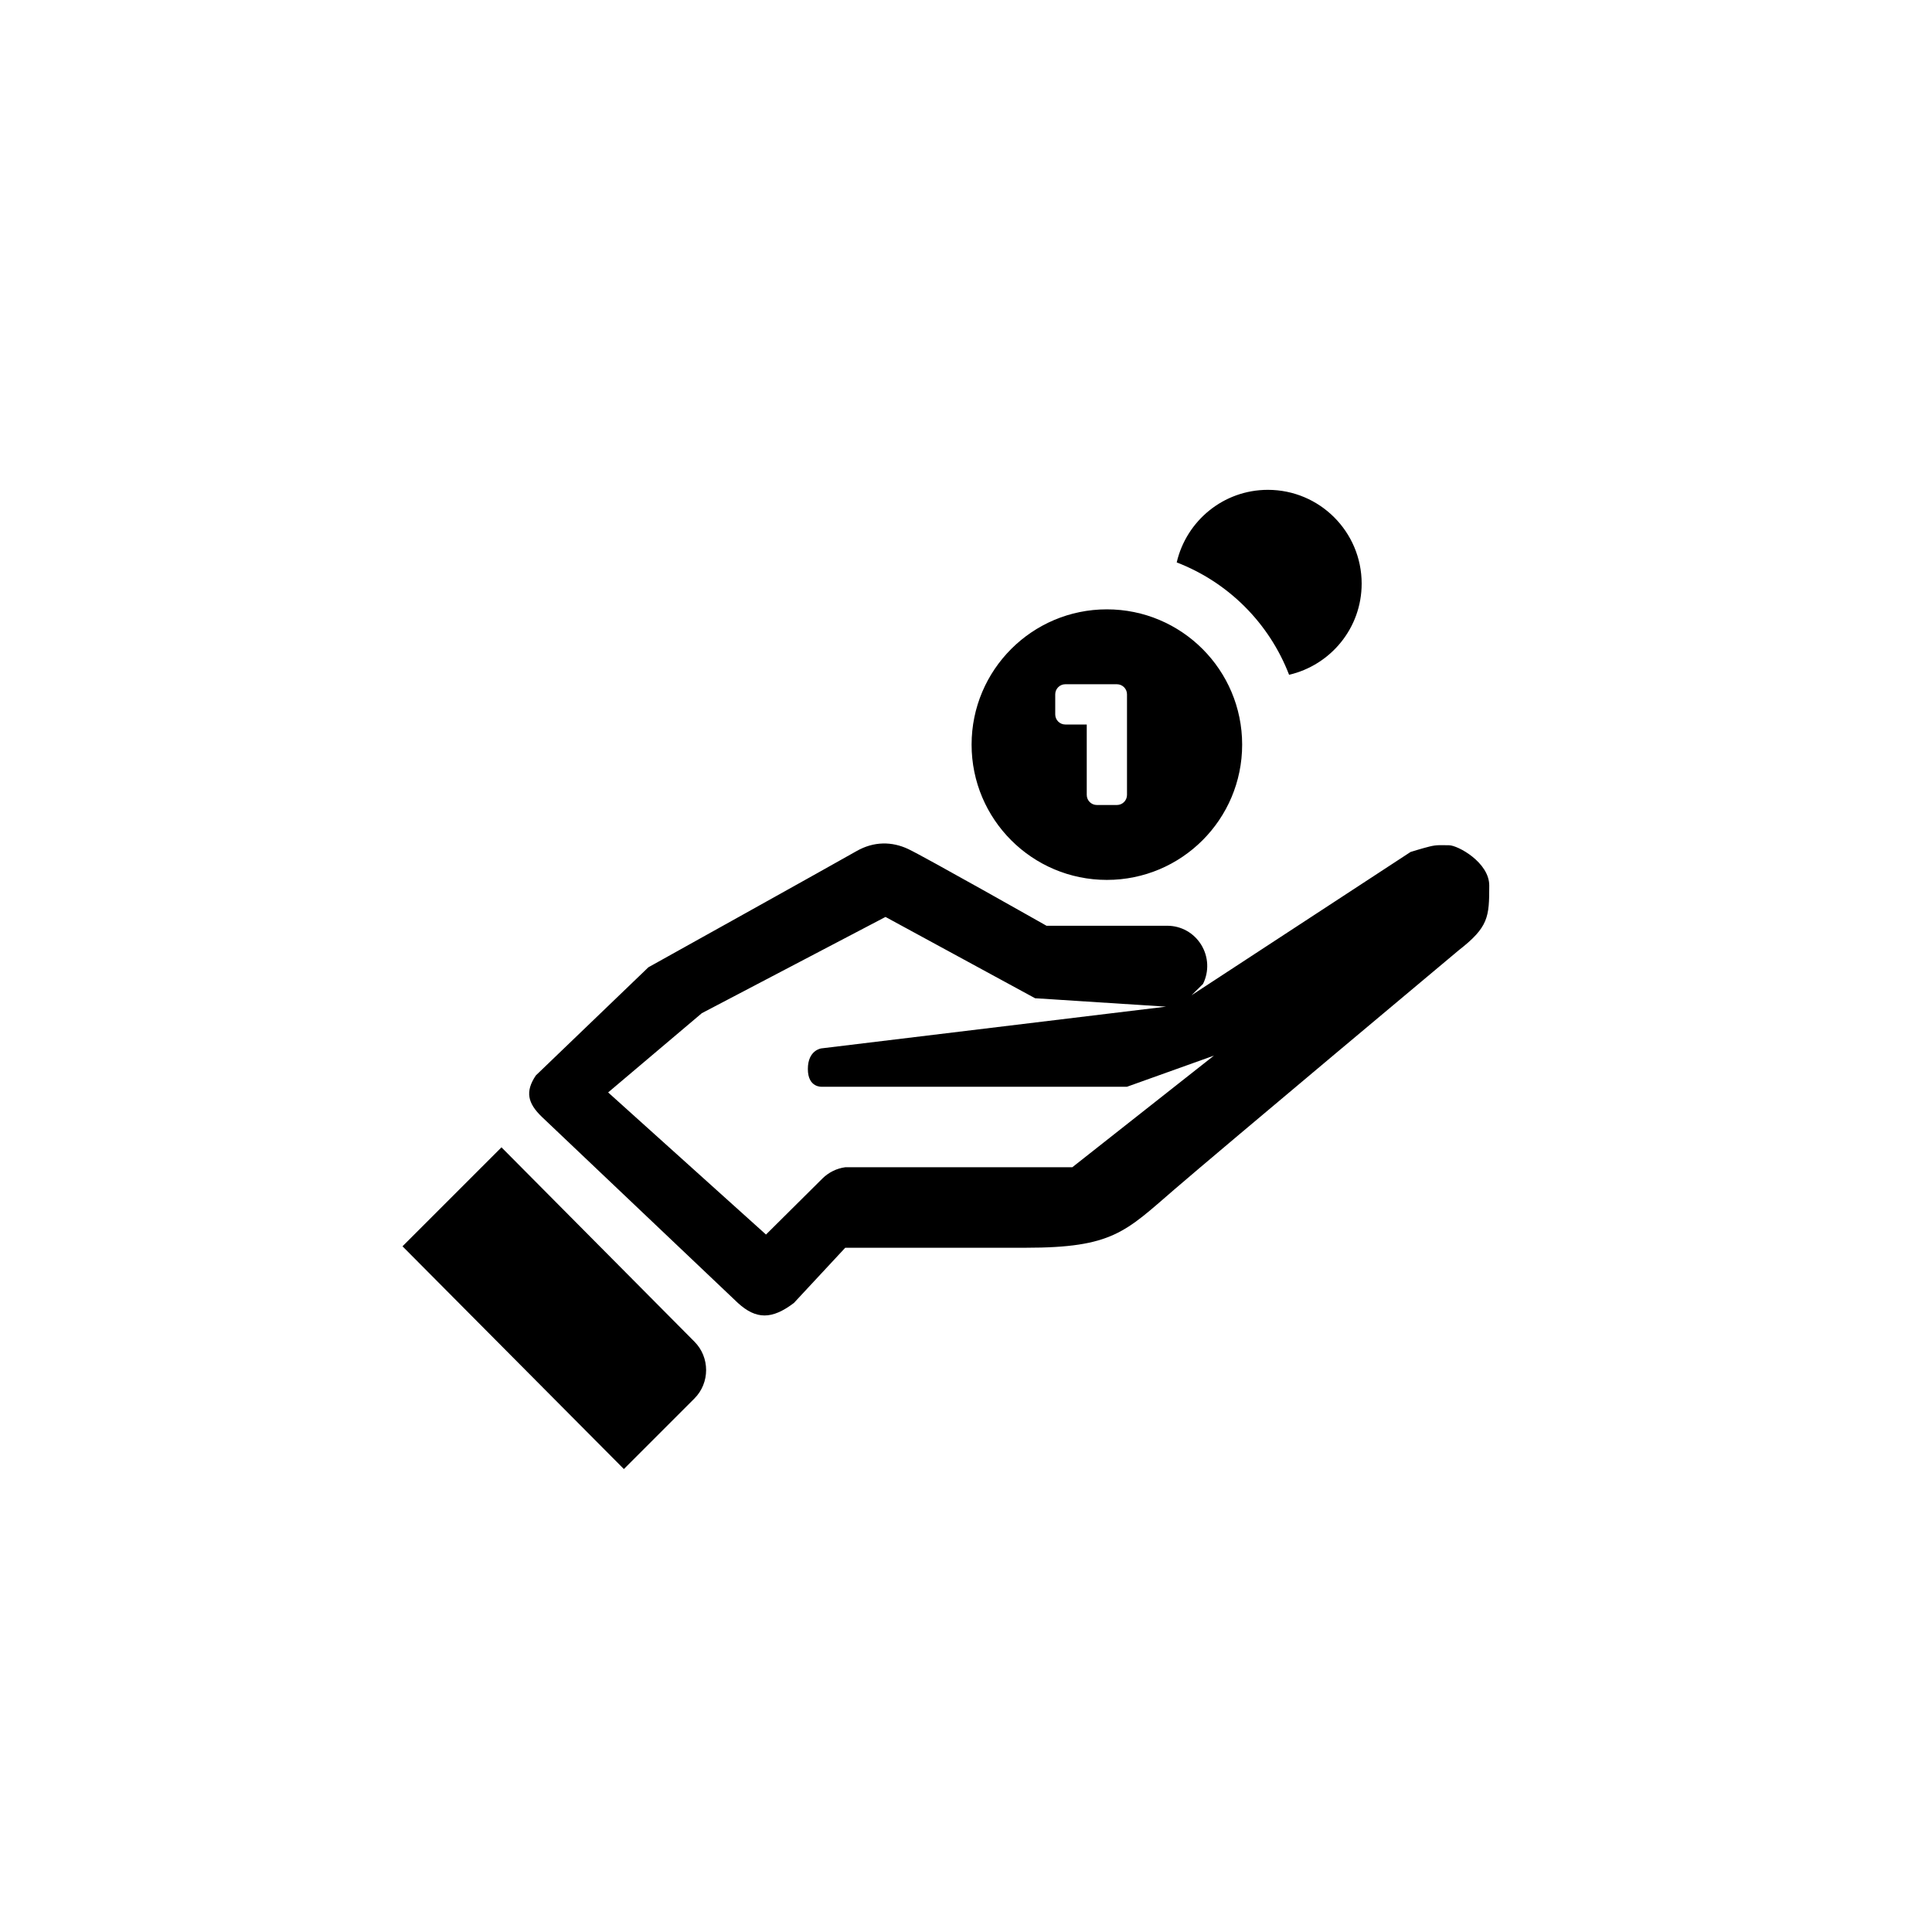 <?xml version="1.0" encoding="utf-8"?>
<!-- Generator: Adobe Illustrator 19.1.0, SVG Export Plug-In . SVG Version: 6.00 Build 0)  -->
<svg version="1.1" id="Layer_1" xmlns="http://www.w3.org/2000/svg" xmlns:xlink="http://www.w3.org/1999/xlink" x="0px" y="0px"
	 viewBox="0 0 48 48" style="enable-background:new 0 0 48 48;" xml:space="preserve">
<g id="small-payments_2_">
	<path d="M17.252,33.332c0.388,0.388,0.389,1.025,0,1.414L15.5,36.498L10,30.964l2.459-2.459L17.252,33.332z M37,22
		c0,0.781-0.016,1.031-0.757,1.608c0,0-5.853,4.898-7.07,5.947C27.956,30.605,27.641,31,25.484,31S21,31,21,31l-1.276,1.372
		c-0.545,0.414-0.938,0.414-1.392-0.001l-4.873-4.626c-0.348-0.337-0.417-0.624-0.146-1.026l2.796-2.687
		c0,0,4.727-2.631,5.165-2.883s0.888-0.243,1.288-0.056C22.963,21.281,26,23,26,23h3c0.347,0,0.662,0.178,0.844,0.473
		s0.199,0.663,0.044,0.973l-0.285,0.281l5.442-3.56c0,0,0.283-0.089,0.47-0.135S35.781,21,36,21S37,21.427,37,22z M30.159,26.227
		L28,27h-7.578c0,0-0.351,0.031-0.351-0.441s0.335-0.512,0.335-0.512l8.565-1.037l-3.255-0.209L22,22.781l-4.563,2.391l-2.328,1.969
		l3.922,3.531l1.41-1.4C20.594,29.124,20.79,29.028,21,29h5.641L30.159,26.227z M32.027,16.765c1.032-0.24,1.803-1.16,1.803-2.265
		c0-1.287-1.043-2.33-2.33-2.33c-1.105,0-2.025,0.771-2.265,1.803C30.518,14.467,31.533,15.482,32.027,16.765z M24.139,18.5
		c0-1.856,1.505-3.361,3.361-3.361s3.361,1.505,3.361,3.361c0,1.856-1.505,3.361-3.361,3.361S24.139,20.356,24.139,18.5z
		 M26.217,17.75c0,0.137,0.112,0.25,0.25,0.25H27v1.75c0,0.137,0.112,0.25,0.25,0.25h0.5c0.138,0,0.25-0.113,0.25-0.25v-2.5
		c0-0.137-0.112-0.25-0.25-0.25h-1.283c-0.138,0-0.25,0.113-0.25,0.25V17.75z"/>
</g>
</svg>
